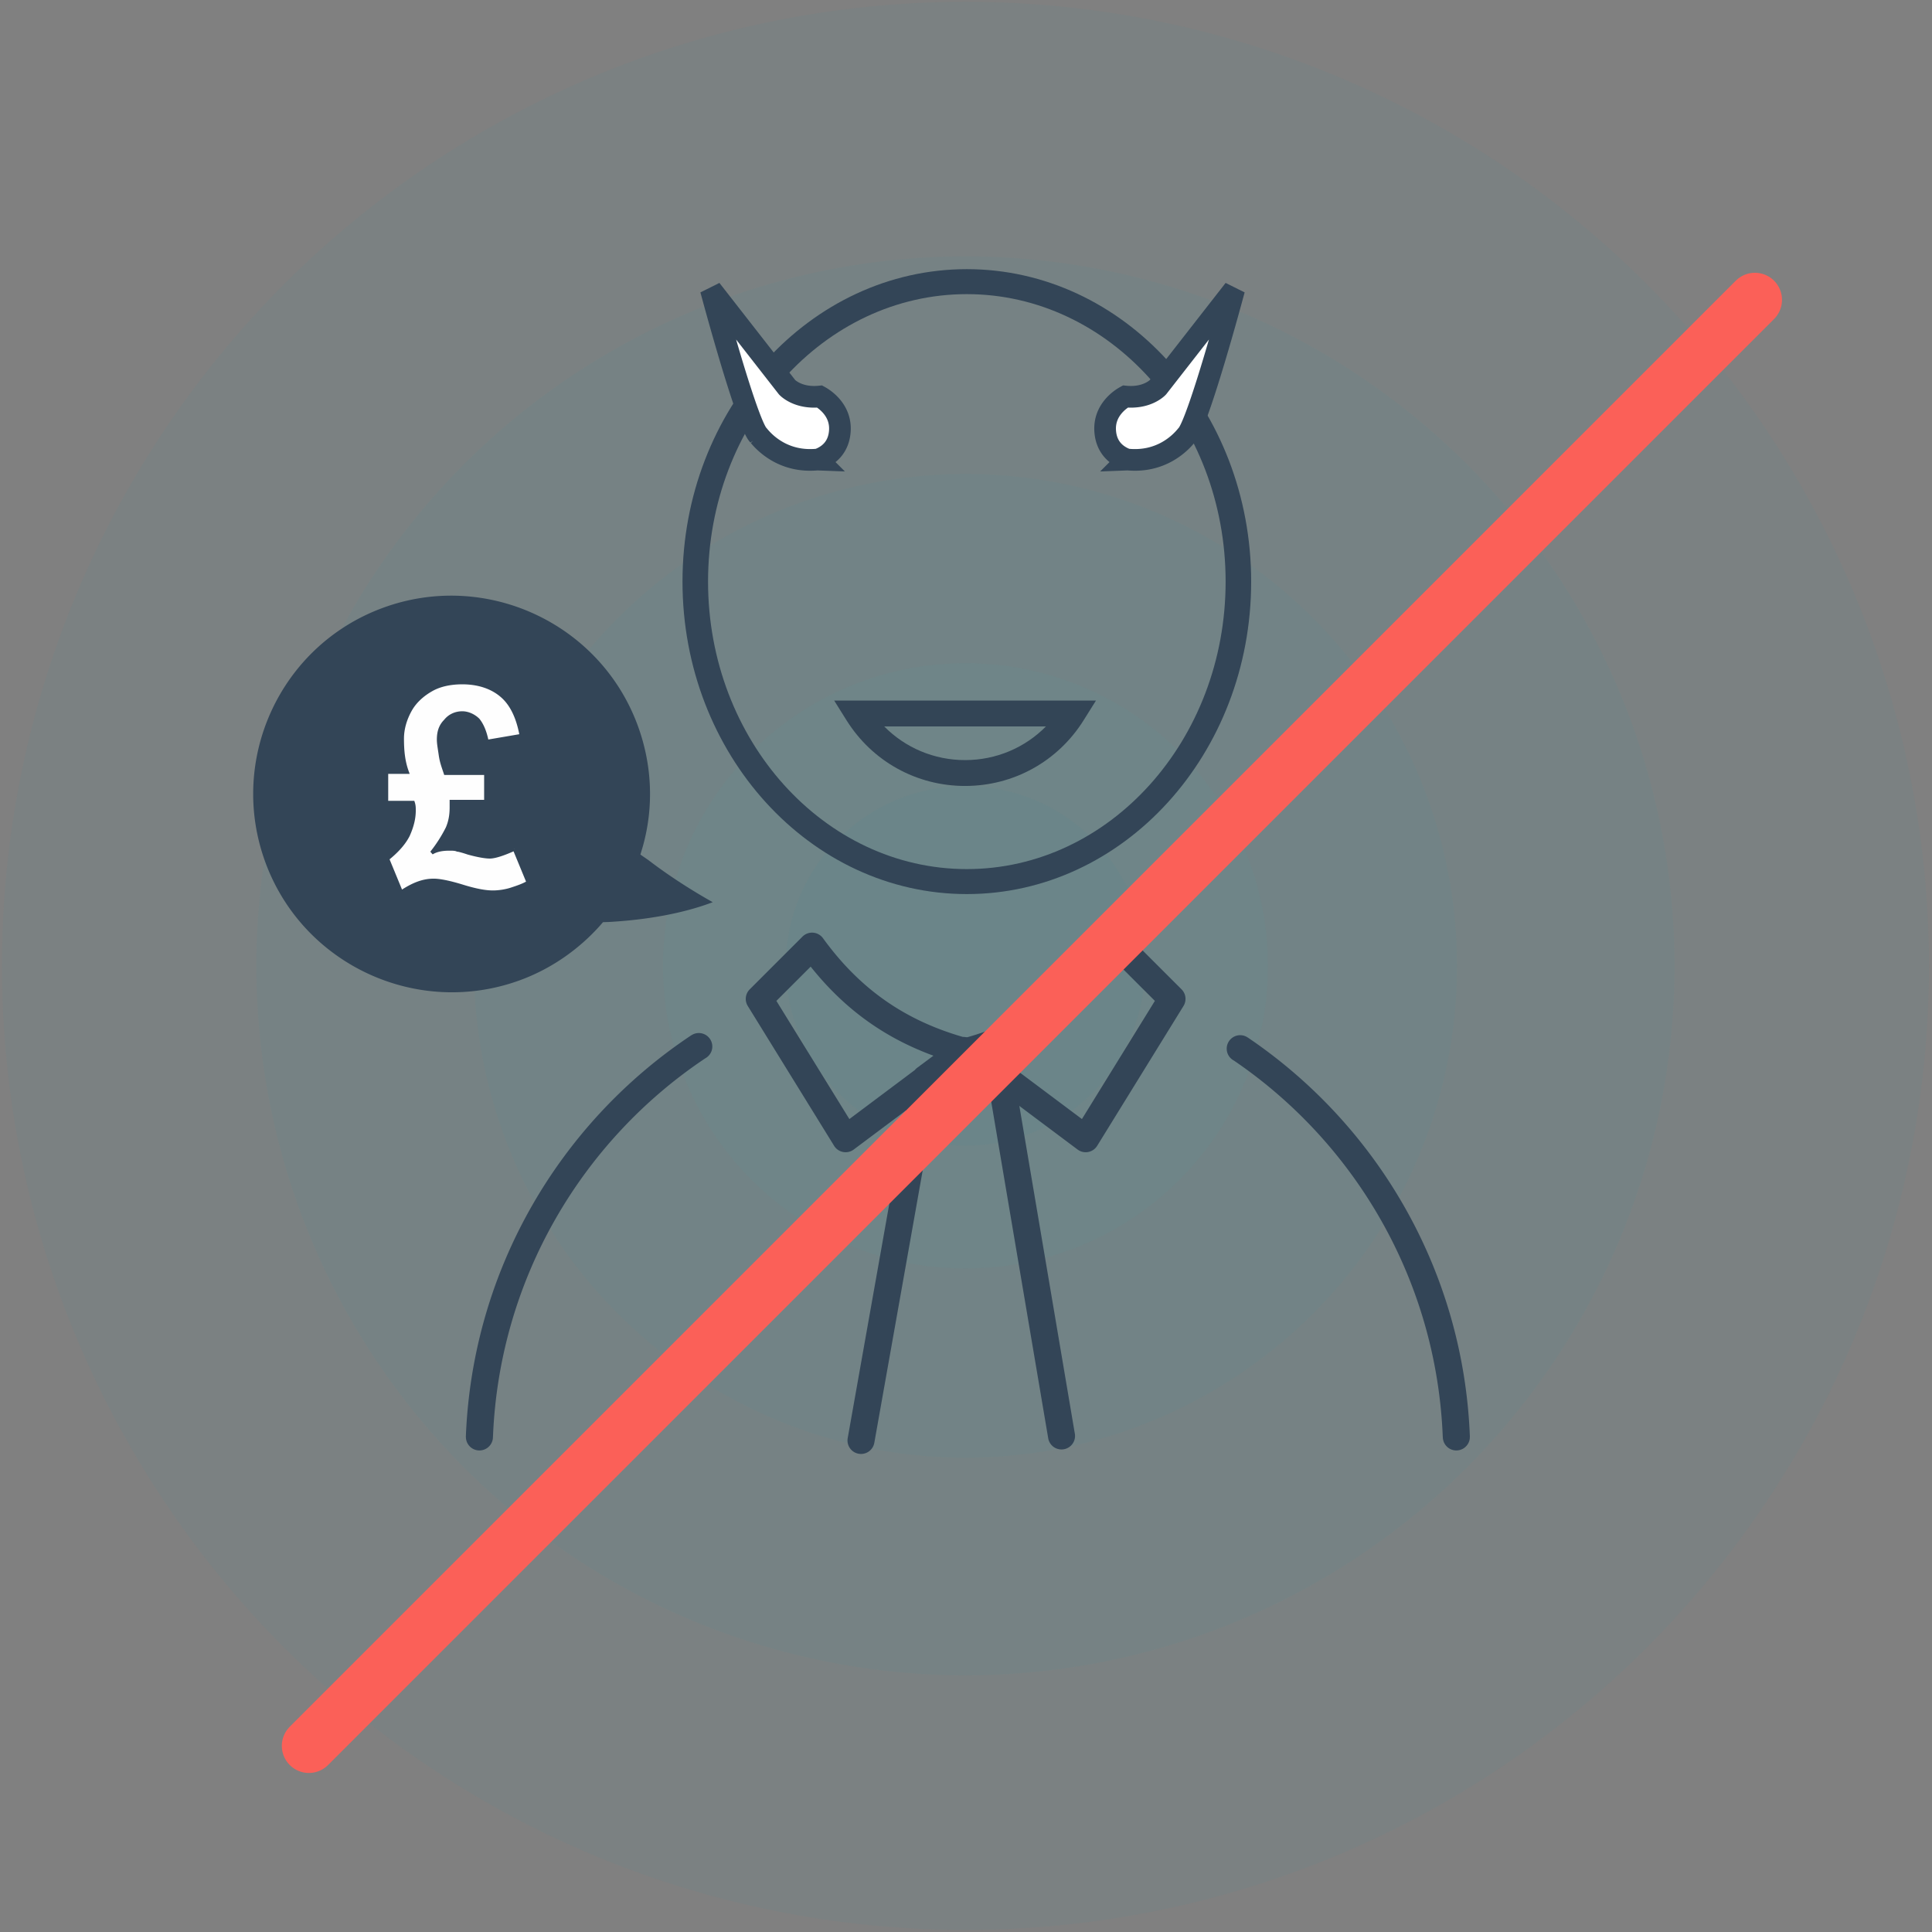 <svg width="535" height="535" viewBox="0 0 535 535" xmlns="http://www.w3.org/2000/svg" xmlns:xlink="http://www.w3.org/1999/xlink"><rect x="0" y="0" width="535" height="535" fill="#808080" stroke="none"/><title>img-zero-saleman</title><defs><path id="a" d="M.525.378h166.611v187.09H.526V.378z"/></defs><g fill="none" fill-rule="evenodd"><g opacity=".4" fill="#00A4B6"><ellipse opacity=".1" cx="267.35" cy="267.459" rx="266.811" ry="266.959"/><ellipse opacity=".1" cx="267.35" cy="267.459" rx="196.35" ry="196.459"/><ellipse opacity=".1" cx="267.35" cy="267.459" rx="136.136" ry="136.211"/><ellipse opacity=".1" cx="267.35" cy="267.459" rx="83.776" ry="83.822"/><ellipse opacity=".1" cx="267.35" cy="267.459" rx="49.742" ry="49.77"/></g><path d="M177.336 236.646l.71-2.386c3.073-11.1 2.494-22.71-1.485-33.455-10.51-28.395-42.231-42.956-70.646-32.441-28.42 10.514-42.886 42.163-32.376 70.56 10.512 28.392 42.232 42.953 70.645 32.44 8.302-3.07 15.825-8.248 21.77-14.828l1.026-1.173 1.575-.05c10.552-.585 20.398-2.369 28.23-5.265l.585-.216c-4.705-2.645-11.22-6.608-17.895-11.714l-2.139-1.472zm37.66 40.516l20.204 32.72 18.117-13.565c.197-.24.419-.454.671-.64l4.487-3.34c-13.71-5.03-24.705-13.016-33.989-24.66l-9.49 9.485zm23.438 125.46a3.738 3.738 0 0 1-3.69-4.39l16.107-90.723-14.444 10.814a3.734 3.734 0 0 1-2.942.68 3.733 3.733 0 0 1-2.488-1.71L207.07 278.57a3.732 3.732 0 0 1 .54-4.605l14.613-14.608c.776-.77 1.864-1.179 2.942-1.082a3.735 3.735 0 0 1 2.738 1.534c10.084 13.9 22.41 22.606 38.722 27.328a3.613 3.613 0 0 1 2.318.74l10.489 7.8a3.728 3.728 0 0 1 1.455 2.375l16.754 98.96a3.736 3.736 0 0 1-3.064 4.31 3.729 3.729 0 0 1-4.315-3.064l-16.505-97.478-6.982-5.19-7.152 5.355-17.511 98.59a3.74 3.74 0 0 1-3.678 3.087z" fill="#334557"/><g transform="translate(183.9 67.135)"><mask id="b" fill="#fff"><use xlink:href="#a"/></mask><path d="M83.832 14.316c-39.514 0-71.663 35.71-71.663 79.608 0 43.895 32.149 79.605 71.663 79.605 39.514 0 71.66-35.71 71.66-79.605 0-43.898-32.146-79.608-71.66-79.608m0 166.132c-43.416 0-78.739-38.815-78.739-86.524 0-47.712 35.323-86.526 78.739-86.526 43.415 0 78.736 38.814 78.736 86.526 0 47.71-35.32 86.524-78.736 86.524" fill="#334557" mask="url(#b)"/><path d="M60.957 134.032c5.851 5.92 13.835 9.315 22.389 9.315 8.557 0 16.534-3.392 22.385-9.315H60.957zm22.389 16.479c-13.416 0-25.682-6.789-32.812-18.16l-3.435-5.486h72.49l-3.438 5.485c-7.127 11.372-19.392 18.16-32.805 18.16z" fill="#334556" mask="url(#b)"/></g><path d="M142.476 235.08l3.823 9.27c-1.363.825-2.997 1.364-4.632 1.905-1.632.538-3.553.823-5.188.823-2.19 0-4.918-.539-8.455-1.633-3.556-1.095-6.286-1.633-7.918-1.633-3 0-5.727 1.094-9.013 3.266l-3.821-9.27c2.73-2.19 4.632-4.363 5.727-6.547 1.096-2.459 1.635-4.633 1.635-6.817 0-.825 0-1.364-.27-2.19H107v-8.449h5.73c-1.096-2.994-1.363-5.988-1.363-9.272 0-2.728.821-5.453 2.186-7.911 1.365-2.454 3.554-4.358 6-5.722 2.455-1.364 5.457-1.9 8.456-1.9 4.632 0 8.455 1.361 11.185 3.82 2.728 2.453 4.362 6.275 5.188 10.905l-9.55 1.633c-.544-2.727-1.365-4.632-2.46-5.994-1.096-1.092-2.73-1.902-4.363-1.902-1.906 0-3.556.82-4.636 2.184-1.365 1.364-1.902 3-1.902 5.184 0 1.094.267 2.458.537 4.36.274 1.905.826 3.266 1.365 4.914h11.19v7.882h-9.553v1.633c0 1.905-.272 3.82-1.096 5.722a39.13 39.13 0 0 1-4.362 6.816c1.365-.823 3-1.092 4.916-1.092.826 0 1.635 0 2.191.27.27 0 1.365.269 2.997.822 3 .826 4.922 1.092 5.997 1.092 1.365 0 3.826-.805 6.823-2.169" stroke="#334557" fill="#FEFEFE"/><path d="M276.22 292.377l23.383 17.505 20.201-32.722-9.49-9.482c-9.308 11.671-20.333 19.67-34.093 24.699m24.418 26.692a3.722 3.722 0 0 1-2.243-.748l-32.467-24.304a3.73 3.73 0 0 1-1.432-3.685 3.728 3.728 0 0 1 2.678-2.91c16.81-4.654 29.434-13.43 39.723-27.615a3.735 3.735 0 0 1 2.737-1.533 3.723 3.723 0 0 1 2.94 1.085l14.616 14.605a3.739 3.739 0 0 1 .539 4.607l-23.904 38.72a3.728 3.728 0 0 1-3.187 1.778M407.04 397.91c-.002-.08-.012-.158-.015-.238-.002-.002-.002-.007-.002-.01-1.802-45.928-25.79-86.199-61.469-110.343l-.005.01a3.678 3.678 0 0 0-1.59-.634 3.743 3.743 0 0 0-4.23 3.18 3.727 3.727 0 0 0 1.967 3.819c33.592 22.873 56.121 60.903 57.826 104.215h.017c.005 1.835 1.34 3.44 3.212 3.705a3.752 3.752 0 0 0 4.242-3.186c.025-.177.022-.347.022-.519h.025zM193.509 286.062a3.72 3.72 0 0 0-2.004.59l-.007-.012c-36.262 24.093-60.703 64.765-62.498 111.27h.015a3.743 3.743 0 0 0 3.214 3.705 3.753 3.753 0 0 0 4.242-3.186c.025-.175.02-.347.02-.52h.02c1.735-43.728 24.68-82.044 58.786-104.84 1.158-.636 1.954-1.853 1.954-3.266a3.743 3.743 0 0 0-3.743-3.74" fill="#334557"/><path d="M85.54 483.46L485.963 83.037" stroke="#FB6058" stroke-width="15" stroke-linecap="round" stroke-linejoin="round"/><path d="M328.652 120.456a2.09 2.09 0 0 0-.172.197c-1.85 2.272-7.131 7.47-16.175 6.606-.047-.007-.086.01-.13.012a8.717 8.717 0 0 1-1.078-.422c-2.165-1.01-4.801-3.146-5.06-7.602-.34-5.803 4.41-8.797 5.584-9.444 5.925.596 8.84-2.358 9.033-2.568l21.107-27.048c-4.469 16.559-10.79 37.886-13.109 40.27zm-118.692 0c.027.024.088.09.173.197 1.85 2.272 7.131 7.47 16.175 6.606.047-.007.085.01.13.012a8.717 8.717 0 0 0 1.077-.422c2.165-1.01 4.802-3.146 5.06-7.602.34-5.803-4.41-8.797-5.583-9.444-5.925.596-8.84-2.358-9.033-2.568l-21.107-27.048c4.469 16.559 10.79 37.886 13.109 40.27z" stroke="#334557" stroke-width="6" fill="#FFF"/></g></svg>